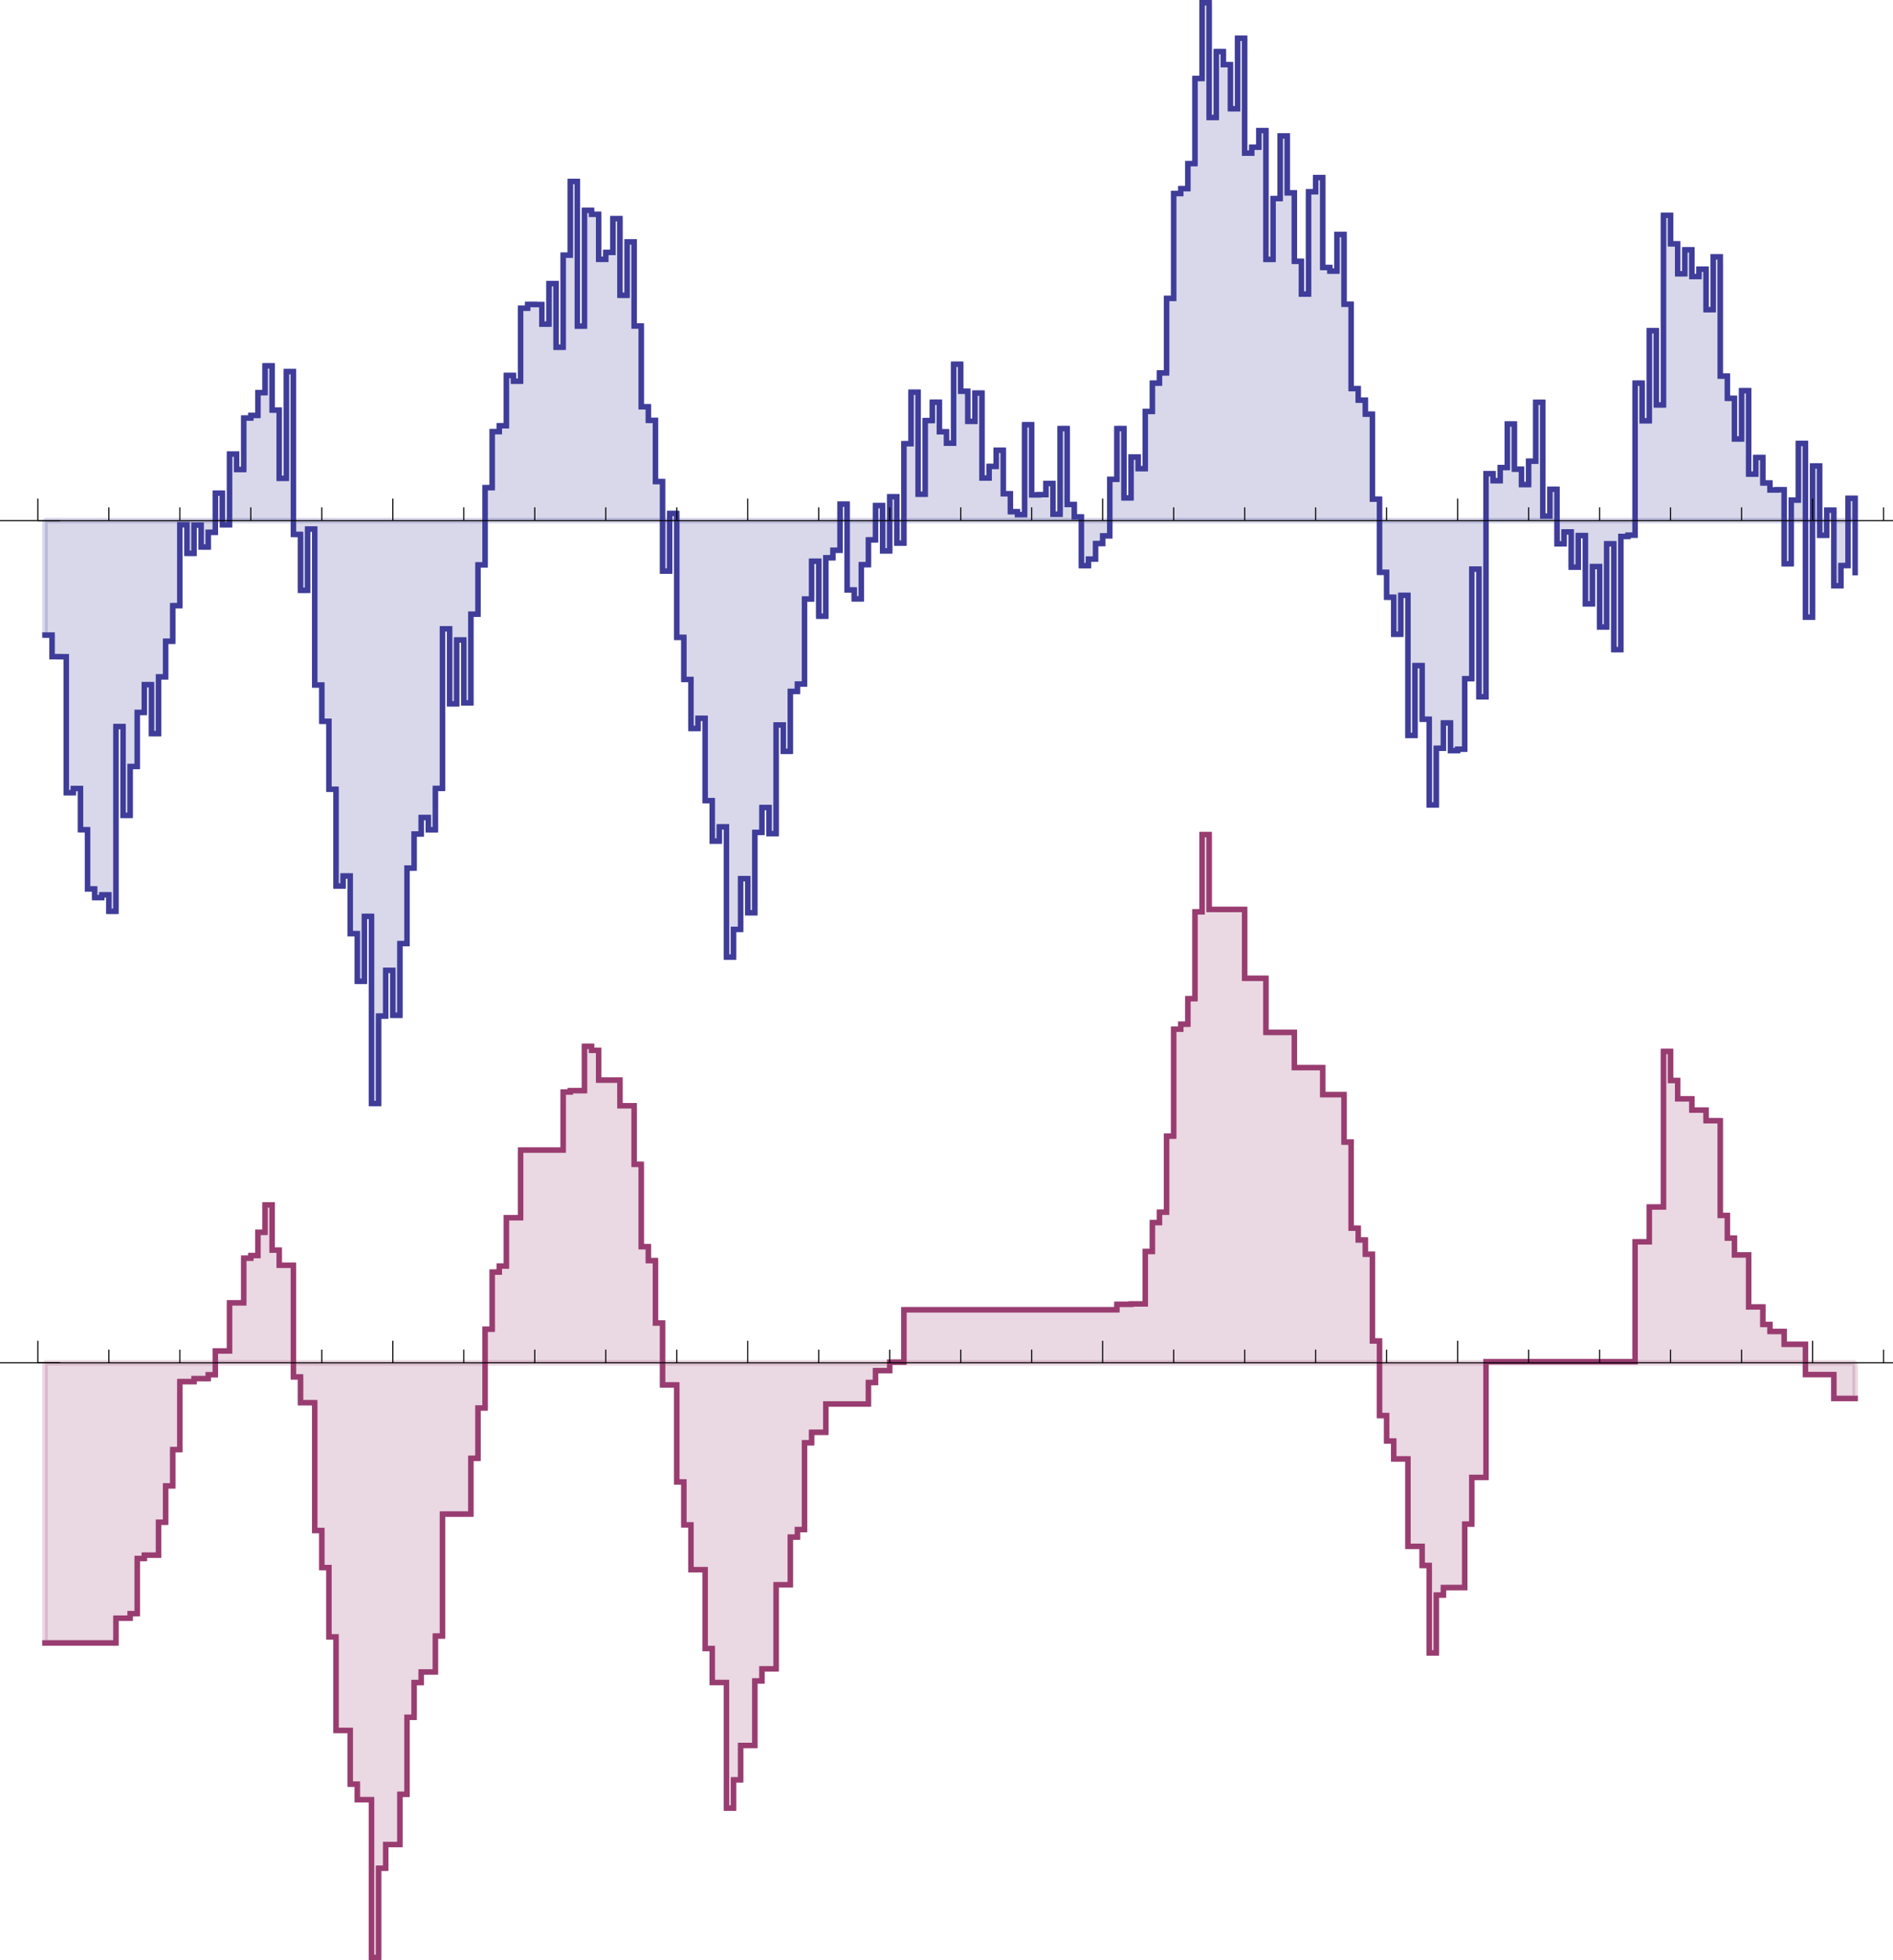 <?xml version="1.0" encoding="utf-8"?>
<!-- Generator: Adobe Illustrator 16.0.4, SVG Export Plug-In . SVG Version: 6.00 Build 0)  -->
<!DOCTYPE svg PUBLIC "-//W3C//DTD SVG 1.1//EN" "http://www.w3.org/Graphics/SVG/1.1/DTD/svg11.dtd">
<svg version="1.1" id="Ebene_1" xmlns="http://www.w3.org/2000/svg" xmlns:xlink="http://www.w3.org/1999/xlink" x="0px" y="0px"
	 width="343.776px" height="356.058px" viewBox="0 0 343.776 356.058" enable-background="new 0 0 343.776 356.058"
	 xml:space="preserve">
<g>
	<path opacity="0.2" fill-rule="evenodd" clip-rule="evenodd" fill="#3F3D99" d="M336.899,104.006v-9.445V104.006z"/>
	
		<path opacity="0.2" fill="none" stroke="#3F3D99" stroke-width="0.1" stroke-linecap="square" stroke-linejoin="bevel" stroke-miterlimit="3.239" d="
		M336.899,104.006v-9.445V104.006z"/>
	<rect x="324.009" y="94.561" opacity="0.2" fill-rule="evenodd" clip-rule="evenodd" fill="#3F3D99" width="1.289" height="7.85"/>
	
		<rect x="324.009" y="94.561" opacity="0.2" fill="none" stroke="#3F3D99" stroke-linecap="square" stroke-linejoin="bevel" stroke-miterlimit="3.239" width="1.289" height="7.85"/>
	
		<rect x="162.864" y="94.561" opacity="0.2" fill-rule="evenodd" clip-rule="evenodd" fill="#3F3D99" width="1.289" height="4.094"/>
	
		<rect x="162.864" y="94.561" opacity="0.2" fill="none" stroke="#3F3D99" stroke-linecap="square" stroke-linejoin="bevel" stroke-miterlimit="3.239" width="1.289" height="4.094"/>
	<rect x="327.876" y="94.561" opacity="0.2" fill-rule="evenodd" clip-rule="evenodd" fill="#3F3D99" width="1.29" height="17.54"/>
	
		<rect x="327.876" y="94.561" opacity="0.2" fill="none" stroke="#3F3D99" stroke-linecap="square" stroke-linejoin="bevel" stroke-miterlimit="3.239" width="1.29" height="17.54"/>
	
		<rect x="330.455" y="94.561" opacity="0.2" fill-rule="evenodd" clip-rule="evenodd" fill="#3F3D99" width="1.289" height="2.666"/>
	
		<rect x="330.455" y="94.561" opacity="0.2" fill="none" stroke="#3F3D99" stroke-linecap="square" stroke-linejoin="bevel" stroke-miterlimit="3.239" width="1.289" height="2.666"/>
	
		<rect x="160.286" y="94.561" opacity="0.2" fill-rule="evenodd" clip-rule="evenodd" fill="#3F3D99" width="1.289" height="5.512"/>
	
		<rect x="160.286" y="94.561" opacity="0.2" fill="none" stroke="#3F3D99" stroke-linecap="square" stroke-linejoin="bevel" stroke-miterlimit="3.239" width="1.289" height="5.512"/>
	
		<rect x="120.322" y="94.561" opacity="0.2" fill-rule="evenodd" clip-rule="evenodd" fill="#3F3D99" width="1.289" height="9.171"/>
	
		<rect x="120.322" y="94.561" opacity="0.2" fill="none" stroke="#3F3D99" stroke-linecap="square" stroke-linejoin="bevel" stroke-miterlimit="3.239" width="1.289" height="9.171"/>
	<rect x="40.394" y="94.561" opacity="0.2" fill-rule="evenodd" clip-rule="evenodd" fill="#3F3D99" width="1.289" height="0.759"/>
	
		<rect x="40.394" y="94.561" opacity="0.2" fill="none" stroke="#3F3D99" stroke-linecap="square" stroke-linejoin="bevel" stroke-miterlimit="3.239" width="1.289" height="0.759"/>
	<polygon opacity="0.2" fill-rule="evenodd" clip-rule="evenodd" fill="#3F3D99" points="335.61,94.561 333.033,94.561 
		333.033,106.397 334.321,106.397 334.321,102.728 335.61,102.728 	"/>
	
		<polygon opacity="0.2" fill="none" stroke="#3F3D99" stroke-linecap="square" stroke-linejoin="bevel" stroke-miterlimit="3.239" points="
		335.61,94.561 333.033,94.561 333.033,106.397 334.321,106.397 334.321,102.728 335.61,102.728 	"/>
	<polygon opacity="0.2" fill-rule="evenodd" clip-rule="evenodd" fill="#3F3D99" points="158.997,94.561 153.84,94.561 
		153.84,107.157 155.129,107.157 155.129,108.78 156.418,108.78 156.418,102.568 157.708,102.568 157.708,98.065 158.997,98.065 	
		"/>
	
		<polygon opacity="0.2" fill="none" stroke="#3F3D99" stroke-linecap="square" stroke-linejoin="bevel" stroke-miterlimit="3.239" points="
		158.997,94.561 153.84,94.561 153.84,107.157 155.129,107.157 155.129,108.78 156.418,108.78 156.418,102.568 157.708,102.568 
		157.708,98.065 158.997,98.065 	"/>
	<polygon opacity="0.2" fill-rule="evenodd" clip-rule="evenodd" fill="#3F3D99" points="201.539,94.561 196.382,94.561 
		196.382,102.745 197.671,102.745 197.671,101.554 198.961,101.554 198.961,98.729 200.25,98.729 200.25,97.335 201.539,97.335 	"/>
	
		<polygon opacity="0.2" fill="none" stroke="#3F3D99" stroke-linecap="square" stroke-linejoin="bevel" stroke-miterlimit="3.239" points="
		201.539,94.561 196.382,94.561 196.382,102.745 197.671,102.745 197.671,101.554 198.961,101.554 198.961,98.729 200.25,98.729 
		200.25,97.335 201.539,97.335 	"/>
	<polygon opacity="0.2" fill-rule="evenodd" clip-rule="evenodd" fill="#3F3D99" points="296.937,94.561 282.756,94.561 
		282.756,98.777 284.045,98.777 284.045,96.62 285.334,96.62 285.334,103.021 286.623,103.021 286.623,97.278 287.912,97.278 
		287.912,109.688 289.202,109.688 289.202,102.91 290.491,102.91 290.491,113.887 291.78,113.887 291.78,98.77 293.069,98.77 
		293.069,117.999 294.358,117.999 294.358,97.444 295.647,97.444 295.647,97.209 296.937,97.209 	"/>
	
		<polygon opacity="0.2" fill="none" stroke="#3F3D99" stroke-linecap="square" stroke-linejoin="bevel" stroke-miterlimit="3.239" points="
		296.937,94.561 282.756,94.561 282.756,98.777 284.045,98.777 284.045,96.62 285.334,96.62 285.334,103.021 286.623,103.021 
		286.623,97.278 287.912,97.278 287.912,109.688 289.202,109.688 289.202,102.91 290.491,102.91 290.491,113.887 291.78,113.887 
		291.78,98.77 293.069,98.77 293.069,117.999 294.358,117.999 294.358,97.444 295.647,97.444 295.647,97.209 296.937,97.209 	"/>
	<polygon opacity="0.2" fill-rule="evenodd" clip-rule="evenodd" fill="#3F3D99" points="269.864,94.561 250.526,94.561 
		250.526,103.955 251.815,103.955 251.815,108.483 253.104,108.483 253.104,115.213 254.394,115.213 254.394,108.139 
		255.685,108.139 255.685,133.585 256.974,133.585 256.974,120.9 258.262,120.9 258.262,130.645 259.551,130.645 259.551,146.211 
		260.84,146.211 260.84,135.911 262.129,135.911 262.129,131.311 263.418,131.311 263.418,136.347 264.708,136.347 264.708,136.081 
		265.997,136.081 265.997,123.278 267.286,123.278 267.286,103.372 268.575,103.372 268.575,126.565 269.864,126.565 	"/>
	
		<polygon opacity="0.2" fill="none" stroke="#3F3D99" stroke-linecap="square" stroke-linejoin="bevel" stroke-miterlimit="3.239" points="
		269.864,94.561 250.526,94.561 250.526,103.955 251.815,103.955 251.815,108.483 253.104,108.483 253.104,115.213 254.394,115.213 
		254.394,108.139 255.685,108.139 255.685,133.585 256.974,133.585 256.974,120.9 258.262,120.9 258.262,130.645 259.551,130.645 
		259.551,146.211 260.84,146.211 260.84,135.911 262.129,135.911 262.129,131.311 263.418,131.311 263.418,136.347 264.708,136.347 
		264.708,136.081 265.997,136.081 265.997,123.278 267.286,123.278 267.286,103.372 268.575,103.372 268.575,126.565 
		269.864,126.565 	"/>
	<polygon opacity="0.2" fill-rule="evenodd" clip-rule="evenodd" fill="#3F3D99" points="152.551,94.561 122.9,94.561 
		122.9,115.771 124.189,115.771 124.189,123.419 125.479,123.419 125.479,132.316 126.768,132.316 126.768,130.472 128.057,130.472 
		128.057,145.431 129.346,145.431 129.346,152.779 130.635,152.779 130.635,150.188 131.924,150.188 131.924,173.847 
		133.214,173.847 133.214,168.818 134.503,168.818 134.503,159.598 135.792,159.598 135.792,165.798 137.081,165.798 
		137.081,151.199 138.37,151.199 138.37,146.682 139.659,146.682 139.659,151.422 140.948,151.422 140.948,131.684 142.238,131.684 
		142.238,136.474 143.527,136.474 143.527,125.589 144.816,125.589 144.816,124.248 146.105,124.248 146.105,108.804 
		147.394,108.804 147.394,101.944 148.683,101.944 148.683,111.927 149.973,111.927 149.973,101.318 151.262,101.318 
		151.262,99.952 152.551,99.952 	"/>
	
		<polygon opacity="0.2" fill="none" stroke="#3F3D99" stroke-linecap="square" stroke-linejoin="bevel" stroke-miterlimit="3.239" points="
		152.551,94.561 122.9,94.561 122.9,115.771 124.189,115.771 124.189,123.419 125.479,123.419 125.479,132.316 126.768,132.316 
		126.768,130.472 128.057,130.472 128.057,145.431 129.346,145.431 129.346,152.779 130.635,152.779 130.635,150.188 
		131.924,150.188 131.924,173.847 133.214,173.847 133.214,168.818 134.503,168.818 134.503,159.598 135.792,159.598 
		135.792,165.798 137.081,165.798 137.081,151.199 138.37,151.199 138.37,146.682 139.659,146.682 139.659,151.422 140.948,151.422 
		140.948,131.684 142.238,131.684 142.238,136.474 143.527,136.474 143.527,125.589 144.816,125.589 144.816,124.248 
		146.105,124.248 146.105,108.804 147.394,108.804 147.394,101.944 148.683,101.944 148.683,111.927 149.973,111.927 
		149.973,101.318 151.262,101.318 151.262,99.952 152.551,99.952 	"/>
	<polygon opacity="0.2" fill-rule="evenodd" clip-rule="evenodd" fill="#3F3D99" points="39.105,94.561 8.165,94.561 8.165,115.36 
		9.454,115.36 9.454,119.275 10.743,119.275 10.743,119.288 12.033,119.288 12.033,143.986 13.322,143.986 13.322,143.226 
		14.611,143.226 14.611,150.714 15.9,150.714 15.9,161.464 17.189,161.464 17.189,163.043 18.478,163.043 18.478,162.537 
		19.768,162.537 19.768,165.532 21.057,165.532 21.057,131.97 22.346,131.97 22.346,148.104 23.635,148.104 23.635,139.224 
		24.924,139.224 24.924,129.405 26.213,129.405 26.213,124.359 27.503,124.359 27.503,133.256 28.792,133.256 28.792,122.948 
		30.081,122.948 30.081,116.477 31.37,116.477 31.37,110.014 32.659,110.014 32.659,95.308 33.948,95.308 33.948,100.509 
		35.237,100.509 35.237,95.385 36.527,95.385 36.527,99.362 37.816,99.362 37.816,96.688 39.105,96.688 	"/>
	
		<polygon opacity="0.2" fill="none" stroke="#3F3D99" stroke-linecap="square" stroke-linejoin="bevel" stroke-miterlimit="3.239" points="
		39.105,94.561 8.165,94.561 8.165,115.36 9.454,115.36 9.454,119.275 10.743,119.275 10.743,119.288 12.033,119.288 
		12.033,143.986 13.322,143.986 13.322,143.226 14.611,143.226 14.611,150.714 15.9,150.714 15.9,161.464 17.189,161.464 
		17.189,163.043 18.478,163.043 18.478,162.537 19.768,162.537 19.768,165.532 21.057,165.532 21.057,131.97 22.346,131.97 
		22.346,148.104 23.635,148.104 23.635,139.224 24.924,139.224 24.924,129.405 26.213,129.405 26.213,124.359 27.503,124.359 
		27.503,133.256 28.792,133.256 28.792,122.948 30.081,122.948 30.081,116.477 31.37,116.477 31.37,110.014 32.659,110.014 
		32.659,95.308 33.948,95.308 33.948,100.509 35.237,100.509 35.237,95.385 36.527,95.385 36.527,99.362 37.816,99.362 
		37.816,96.688 39.105,96.688 	"/>
	<polygon opacity="0.2" fill-rule="evenodd" clip-rule="evenodd" fill="#3F3D99" points="88.093,94.561 53.286,94.561 
		53.286,97.074 54.575,97.074 54.575,107.232 55.864,107.232 55.864,96.095 57.153,96.095 57.153,124.426 58.442,124.426 
		58.442,131.02 59.731,131.02 59.731,143.36 61.021,143.36 61.021,160.934 62.31,160.934 62.31,159.113 63.599,159.113 
		63.599,169.584 64.888,169.584 64.888,178.245 66.177,178.245 66.177,166.45 67.466,166.45 67.466,200.444 68.756,200.444 
		68.756,184.555 70.045,184.555 70.045,176.255 71.334,176.255 71.334,184.416 72.623,184.416 72.623,171.393 73.912,171.393 
		73.912,157.679 75.201,157.679 75.201,151.492 76.491,151.492 76.491,148.493 77.78,148.493 77.78,150.725 79.069,150.725 
		79.069,143.207 80.358,143.207 80.358,114.219 81.647,114.219 81.647,127.85 82.936,127.85 82.936,116.241 84.225,116.241 
		84.225,127.677 85.515,127.677 85.515,111.562 86.804,111.562 86.804,102.605 88.093,102.605 	"/>
	
		<polygon opacity="0.2" fill="none" stroke="#3F3D99" stroke-linecap="square" stroke-linejoin="bevel" stroke-miterlimit="3.239" points="
		88.093,94.561 53.286,94.561 53.286,97.074 54.575,97.074 54.575,107.232 55.864,107.232 55.864,96.095 57.153,96.095 
		57.153,124.426 58.442,124.426 58.442,131.02 59.731,131.02 59.731,143.36 61.021,143.36 61.021,160.934 62.31,160.934 
		62.31,159.113 63.599,159.113 63.599,169.584 64.888,169.584 64.888,178.245 66.177,178.245 66.177,166.45 67.466,166.45 
		67.466,200.444 68.756,200.444 68.756,184.555 70.045,184.555 70.045,176.255 71.334,176.255 71.334,184.416 72.623,184.416 
		72.623,171.393 73.912,171.393 73.912,157.679 75.201,157.679 75.201,151.492 76.491,151.492 76.491,148.493 77.78,148.493 
		77.78,150.725 79.069,150.725 79.069,143.207 80.358,143.207 80.358,114.219 81.647,114.219 81.647,127.85 82.936,127.85 
		82.936,116.241 84.225,116.241 84.225,127.677 85.515,127.677 85.515,111.562 86.804,111.562 86.804,102.605 88.093,102.605 	"/>
	
		<rect x="161.575" y="90.229" opacity="0.2" fill-rule="evenodd" clip-rule="evenodd" fill="#3F3D99" width="1.289" height="4.331"/>
	
		<rect x="161.575" y="90.229" opacity="0.2" fill="none" stroke="#3F3D99" stroke-linecap="square" stroke-linejoin="bevel" stroke-miterlimit="3.239" width="1.289" height="4.331"/>
	
		<rect x="158.997" y="91.832" opacity="0.2" fill-rule="evenodd" clip-rule="evenodd" fill="#3F3D99" width="1.289" height="2.729"/>
	
		<rect x="158.997" y="91.832" opacity="0.2" fill="none" stroke="#3F3D99" stroke-linecap="square" stroke-linejoin="bevel" stroke-miterlimit="3.239" width="1.289" height="2.729"/>
	
		<rect x="152.551" y="91.569" opacity="0.2" fill-rule="evenodd" clip-rule="evenodd" fill="#3F3D99" width="1.289" height="2.991"/>
	
		<rect x="152.551" y="91.569" opacity="0.2" fill="none" stroke="#3F3D99" stroke-linecap="square" stroke-linejoin="bevel" stroke-miterlimit="3.239" width="1.289" height="2.991"/>
	<rect x="39.105" y="89.576" opacity="0.2" fill-rule="evenodd" clip-rule="evenodd" fill="#3F3D99" width="1.289" height="4.984"/>
	
		<rect x="39.105" y="89.576" opacity="0.2" fill="none" stroke="#3F3D99" stroke-linecap="square" stroke-linejoin="bevel" stroke-miterlimit="3.239" width="1.289" height="4.984"/>
	
		<rect x="331.744" y="92.662" opacity="0.2" fill-rule="evenodd" clip-rule="evenodd" fill="#3F3D99" width="1.289" height="1.898"/>
	
		<rect x="331.744" y="92.662" opacity="0.2" fill="none" stroke="#3F3D99" stroke-linecap="square" stroke-linejoin="bevel" stroke-miterlimit="3.239" width="1.289" height="1.898"/>
	
		<rect x="329.166" y="84.636" opacity="0.2" fill-rule="evenodd" clip-rule="evenodd" fill="#3F3D99" width="1.289" height="9.925"/>
	
		<rect x="329.166" y="84.636" opacity="0.2" fill="none" stroke="#3F3D99" stroke-linecap="square" stroke-linejoin="bevel" stroke-miterlimit="3.239" width="1.289" height="9.925"/>
	<rect x="121.611" y="93.26" opacity="0.2" fill-rule="evenodd" clip-rule="evenodd" fill="#3F3D99" width="1.289" height="1.301"/>
	
		<rect x="121.611" y="93.26" opacity="0.2" fill="none" stroke="#3F3D99" stroke-linecap="square" stroke-linejoin="bevel" stroke-miterlimit="3.239" width="1.289" height="1.301"/>
	<rect x="335.61" y="90.508" opacity="0.2" fill-rule="evenodd" clip-rule="evenodd" fill="#3F3D99" width="1.289" height="4.053"/>
	
		<rect x="335.61" y="90.508" opacity="0.2" fill="none" stroke="#3F3D99" stroke-linecap="square" stroke-linejoin="bevel" stroke-miterlimit="3.239" width="1.289" height="4.053"/>
	<polygon opacity="0.2" fill-rule="evenodd" clip-rule="evenodd" fill="#3F3D99" points="325.298,94.561 327.876,94.561 
		327.876,80.542 326.587,80.542 326.587,90.842 325.298,90.842 	"/>
	
		<polygon opacity="0.2" fill="none" stroke="#3F3D99" stroke-linecap="square" stroke-linejoin="bevel" stroke-miterlimit="3.239" points="
		325.298,94.561 327.876,94.561 327.876,80.542 326.587,80.542 326.587,90.842 325.298,90.842 	"/>
	<polygon opacity="0.2" fill-rule="evenodd" clip-rule="evenodd" fill="#3F3D99" points="41.683,94.561 53.286,94.561 
		53.286,67.493 51.997,67.493 51.997,86.886 50.707,86.886 50.707,74.492 49.418,74.492 49.418,66.445 48.129,66.445 48.129,71.325 
		46.84,71.325 46.84,75.459 45.551,75.459 45.551,75.928 44.262,75.928 44.262,85.282 42.972,85.282 42.972,82.478 41.683,82.478 	
		"/>
	
		<polygon opacity="0.2" fill="none" stroke="#3F3D99" stroke-linecap="square" stroke-linejoin="bevel" stroke-miterlimit="3.239" points="
		41.683,94.561 53.286,94.561 53.286,67.493 51.997,67.493 51.997,86.886 50.707,86.886 50.707,74.492 49.418,74.492 49.418,66.445 
		48.129,66.445 48.129,71.325 46.84,71.325 46.84,75.459 45.551,75.459 45.551,75.928 44.262,75.928 44.262,85.282 42.972,85.282 
		42.972,82.478 41.683,82.478 	"/>
	<polygon opacity="0.2" fill-rule="evenodd" clip-rule="evenodd" fill="#3F3D99" points="269.864,94.561 282.756,94.561 
		282.756,88.874 281.467,88.874 281.467,93.751 280.178,93.751 280.178,73.072 278.888,73.072 278.888,83.772 277.599,83.772 
		277.599,88.016 276.31,88.016 276.31,85.227 275.021,85.227 275.021,77.012 273.731,77.012 273.731,84.925 272.442,84.925 
		272.442,87.318 271.153,87.318 271.153,86.041 269.864,86.041 	"/>
	
		<polygon opacity="0.2" fill="none" stroke="#3F3D99" stroke-linecap="square" stroke-linejoin="bevel" stroke-miterlimit="3.239" points="
		269.864,94.561 282.756,94.561 282.756,88.874 281.467,88.874 281.467,93.751 280.178,93.751 280.178,73.072 278.888,73.072 
		278.888,83.772 277.599,83.772 277.599,88.016 276.31,88.016 276.31,85.227 275.021,85.227 275.021,77.012 273.731,77.012 
		273.731,84.925 272.442,84.925 272.442,87.318 271.153,87.318 271.153,86.041 269.864,86.041 	"/>
	<polygon opacity="0.2" fill-rule="evenodd" clip-rule="evenodd" fill="#3F3D99" points="296.937,94.561 324.009,94.561 
		324.009,88.953 322.72,88.953 322.72,88.996 321.431,88.996 321.431,87.728 320.142,87.728 320.142,83.096 318.853,83.096 
		318.853,86.119 317.563,86.119 317.563,70.963 316.274,70.963 316.274,79.738 314.985,79.738 314.985,72.353 313.696,72.353 
		313.696,68.315 312.405,68.315 312.405,46.653 311.117,46.653 311.117,56.249 309.828,56.249 309.828,48.892 308.539,48.892 
		308.539,50.228 307.25,50.228 307.25,45.376 305.961,45.376 305.961,49.732 304.672,49.732 304.672,44.29 303.382,44.29 
		303.382,39.111 302.093,39.111 302.093,73.556 300.804,73.556 300.804,60.063 299.515,60.063 299.515,76.432 298.226,76.432 
		298.226,69.592 296.937,69.592 	"/>
	
		<polygon opacity="0.2" fill="none" stroke="#3F3D99" stroke-linecap="square" stroke-linejoin="bevel" stroke-miterlimit="3.239" points="
		296.937,94.561 324.009,94.561 324.009,88.953 322.72,88.953 322.72,88.996 321.431,88.996 321.431,87.728 320.142,87.728 
		320.142,83.096 318.853,83.096 318.853,86.119 317.563,86.119 317.563,70.963 316.274,70.963 316.274,79.738 314.985,79.738 
		314.985,72.353 313.696,72.353 313.696,68.315 312.405,68.315 312.405,46.653 311.117,46.653 311.117,56.249 309.828,56.249 
		309.828,48.892 308.539,48.892 308.539,50.228 307.25,50.228 307.25,45.376 305.961,45.376 305.961,49.732 304.672,49.732 
		304.672,44.29 303.382,44.29 303.382,39.111 302.093,39.111 302.093,73.556 300.804,73.556 300.804,60.063 299.515,60.063 
		299.515,76.432 298.226,76.432 298.226,69.592 296.937,69.592 	"/>
	<polygon opacity="0.2" fill-rule="evenodd" clip-rule="evenodd" fill="#3F3D99" points="88.093,94.561 120.322,94.561 
		120.322,87.471 119.033,87.471 119.033,76.358 117.744,76.358 117.744,73.881 116.454,73.881 116.454,59.219 115.165,59.219 
		115.165,43.939 113.876,43.939 113.876,53.635 112.587,53.635 112.587,39.717 111.298,39.717 111.298,45.845 110.009,45.845 
		110.009,47.103 108.719,47.103 108.719,38.924 107.43,38.924 107.43,38.204 106.141,38.204 106.141,59.237 104.852,59.237 
		104.852,32.958 103.563,32.958 103.563,46.344 102.274,46.344 102.274,63.076 100.985,63.076 100.985,51.516 99.695,51.516 
		99.695,58.873 98.406,58.873 98.406,55.312 97.117,55.312 97.117,55.288 95.828,55.288 95.828,55.983 94.539,55.983 94.539,69.244 
		93.25,69.244 93.25,68.194 91.96,68.194 91.96,77.331 90.671,77.331 90.671,78.4 89.382,78.4 89.382,88.575 88.093,88.575 	"/>
	
		<polygon opacity="0.2" fill="none" stroke="#3F3D99" stroke-linecap="square" stroke-linejoin="bevel" stroke-miterlimit="3.239" points="
		88.093,94.561 120.322,94.561 120.322,87.471 119.033,87.471 119.033,76.358 117.744,76.358 117.744,73.881 116.454,73.881 
		116.454,59.219 115.165,59.219 115.165,43.939 113.876,43.939 113.876,53.635 112.587,53.635 112.587,39.717 111.298,39.717 
		111.298,45.845 110.009,45.845 110.009,47.103 108.719,47.103 108.719,38.924 107.43,38.924 107.43,38.204 106.141,38.204 
		106.141,59.237 104.852,59.237 104.852,32.958 103.563,32.958 103.563,46.344 102.274,46.344 102.274,63.076 100.985,63.076 
		100.985,51.516 99.695,51.516 99.695,58.873 98.406,58.873 98.406,55.312 97.117,55.312 97.117,55.288 95.828,55.288 
		95.828,55.983 94.539,55.983 94.539,69.244 93.25,69.244 93.25,68.194 91.96,68.194 91.96,77.331 90.671,77.331 90.671,78.4 
		89.382,78.4 89.382,88.575 88.093,88.575 	"/>
	<polygon opacity="0.2" fill-rule="evenodd" clip-rule="evenodd" fill="#3F3D99" points="164.153,94.561 196.382,94.561 
		196.382,93.895 195.093,93.895 195.093,91.633 193.804,91.633 193.804,77.848 192.515,77.848 192.515,93.405 191.226,93.405 
		191.226,87.823 189.937,87.823 189.937,89.843 188.647,89.843 188.647,89.891 187.358,89.891 187.358,77.142 186.069,77.142 
		186.069,93.478 184.78,93.478 184.78,92.943 183.491,92.943 183.491,89.685 182.202,89.685 182.202,81.782 180.912,81.782 
		180.912,84.72 179.623,84.72 179.623,86.828 178.334,86.828 178.334,71.396 177.045,71.396 177.045,76.536 175.756,76.536 
		175.756,71.067 174.467,71.067 174.467,66.158 173.177,66.158 173.177,80.499 171.888,80.499 171.888,78.426 170.599,78.426 
		170.599,73.058 169.31,73.058 169.31,76.393 168.021,76.393 168.021,89.77 166.731,89.77 166.731,71.243 165.442,71.243 
		165.442,80.594 164.153,80.594 	"/>
	
		<polygon opacity="0.2" fill="none" stroke="#3F3D99" stroke-linecap="square" stroke-linejoin="bevel" stroke-miterlimit="3.239" points="
		164.153,94.561 196.382,94.561 196.382,93.895 195.093,93.895 195.093,91.633 193.804,91.633 193.804,77.848 192.515,77.848 
		192.515,93.405 191.226,93.405 191.226,87.823 189.937,87.823 189.937,89.843 188.647,89.843 188.647,89.891 187.358,89.891 
		187.358,77.142 186.069,77.142 186.069,93.478 184.78,93.478 184.78,92.943 183.491,92.943 183.491,89.685 182.202,89.685 
		182.202,81.782 180.912,81.782 180.912,84.72 179.623,84.72 179.623,86.828 178.334,86.828 178.334,71.396 177.045,71.396 
		177.045,76.536 175.756,76.536 175.756,71.067 174.467,71.067 174.467,66.158 173.177,66.158 173.177,80.499 171.888,80.499 
		171.888,78.426 170.599,78.426 170.599,73.058 169.31,73.058 169.31,76.393 168.021,76.393 168.021,89.77 166.731,89.77 
		166.731,71.243 165.442,71.243 165.442,80.594 164.153,80.594 	"/>
	<polygon opacity="0.2" fill-rule="evenodd" clip-rule="evenodd" fill="#3F3D99" points="201.539,94.561 250.526,94.561 
		250.526,90.665 249.237,90.665 249.237,75.229 247.949,75.229 247.949,72.684 246.659,72.684 246.659,70.584 245.37,70.584 
		245.37,55.263 244.081,55.263 244.081,42.592 242.792,42.592 242.792,49.241 241.503,49.241 241.503,48.585 240.214,48.585 
		240.214,32.256 238.924,32.256 238.924,34.831 237.635,34.831 237.635,53.416 236.347,53.416 236.347,47.465 235.058,47.465 
		235.058,35.034 233.769,35.034 233.769,24.689 232.479,24.689 232.479,36.069 231.19,36.069 231.19,47.114 229.899,47.114 
		229.899,23.722 228.61,23.722 228.61,26.738 227.321,26.738 227.321,27.813 226.033,27.813 226.033,6.944 224.744,6.944 
		224.744,19.752 223.455,19.752 223.455,11.739 222.165,11.739 222.165,9.365 220.876,9.365 220.876,21.339 219.587,21.339 
		219.587,0.5 218.298,0.5 218.298,14.258 217.009,14.258 217.009,29.719 215.72,29.719 215.72,34.265 214.431,34.265 
		214.431,35.153 213.142,35.153 213.142,54.197 211.853,54.197 211.853,67.738 210.563,67.738 210.563,69.59 209.274,69.59 
		209.274,74.733 207.985,74.733 207.985,85.126 206.696,85.126 206.696,83.014 205.405,83.014 205.405,90.438 204.117,90.438 
		204.117,77.848 202.828,77.848 202.828,87.066 201.539,87.066 	"/>
	
		<polygon opacity="0.2" fill="none" stroke="#3F3D99" stroke-linecap="square" stroke-linejoin="bevel" stroke-miterlimit="3.239" points="
		201.539,94.561 250.526,94.561 250.526,90.665 249.237,90.665 249.237,75.229 247.949,75.229 247.949,72.684 246.659,72.684 
		246.659,70.584 245.37,70.584 245.37,55.263 244.081,55.263 244.081,42.592 242.792,42.592 242.792,49.241 241.503,49.241 
		241.503,48.585 240.214,48.585 240.214,32.256 238.924,32.256 238.924,34.831 237.635,34.831 237.635,53.416 236.347,53.416 
		236.347,47.465 235.058,47.465 235.058,35.034 233.769,35.034 233.769,24.689 232.479,24.689 232.479,36.069 231.19,36.069 
		231.19,47.114 229.899,47.114 229.899,23.722 228.61,23.722 228.61,26.738 227.321,26.738 227.321,27.813 226.033,27.813 
		226.033,6.944 224.744,6.944 224.744,19.752 223.455,19.752 223.455,11.739 222.165,11.739 222.165,9.365 220.876,9.365 
		220.876,21.339 219.587,21.339 219.587,0.5 218.298,0.5 218.298,14.258 217.009,14.258 217.009,29.719 215.72,29.719 
		215.72,34.265 214.431,34.265 214.431,35.153 213.142,35.153 213.142,54.197 211.853,54.197 211.853,67.738 210.563,67.738 
		210.563,69.59 209.274,69.59 209.274,74.733 207.985,74.733 207.985,85.126 206.696,85.126 206.696,83.014 205.405,83.014 
		205.405,90.438 204.117,90.438 204.117,77.848 202.828,77.848 202.828,87.066 201.539,87.066 	"/>
	<polyline fill="none" stroke="#3F3D99" stroke-linecap="square" stroke-miterlimit="3.25" points="8.165,115.36 9.454,115.36 
		9.454,119.275 10.743,119.275 10.743,119.288 12.033,119.288 12.033,143.986 13.322,143.986 13.322,143.226 14.611,143.226 
		14.611,150.714 15.9,150.714 15.9,161.464 17.189,161.464 17.189,163.043 18.478,163.043 18.478,162.537 19.768,162.537 
		19.768,165.532 21.057,165.532 21.057,131.97 22.346,131.97 22.346,148.104 23.635,148.104 23.635,139.224 24.924,139.224 
		24.924,129.405 26.213,129.405 26.213,124.359 27.503,124.359 27.503,133.256 28.792,133.256 28.792,122.948 30.081,122.948 
		30.081,116.477 31.37,116.477 31.37,110.014 32.659,110.014 32.659,95.308 33.948,95.308 33.948,100.509 35.237,100.509 
		35.237,95.385 36.527,95.385 36.527,99.362 37.816,99.362 37.816,96.688 39.105,96.688 39.105,94.561 39.105,89.576 40.394,89.576 
		40.394,94.561 40.394,95.319 41.683,95.319 41.683,94.561 41.683,82.478 42.972,82.478 42.972,85.282 44.262,85.282 44.262,75.928 
		45.551,75.928 45.551,75.459 46.84,75.459 46.84,71.325 48.129,71.325 48.129,66.445 49.418,66.445 49.418,74.492 50.707,74.492 
		50.707,86.886 51.997,86.886 51.997,67.493 53.286,67.493 53.286,94.561 53.286,97.074 54.575,97.074 54.575,107.232 
		55.864,107.232 55.864,96.095 57.153,96.095 57.153,124.426 58.442,124.426 58.442,131.02 59.731,131.02 59.731,143.36 
		61.021,143.36 61.021,160.934 62.31,160.934 62.31,159.113 63.599,159.113 63.599,169.584 64.888,169.584 64.888,178.245 
		66.177,178.245 66.177,166.45 67.466,166.45 67.466,200.444 68.756,200.444 68.756,184.555 70.045,184.555 70.045,176.255 
		71.334,176.255 71.334,184.416 72.623,184.416 72.623,171.393 73.912,171.393 73.912,157.679 75.201,157.679 75.201,151.492 
		76.491,151.492 76.491,148.493 77.78,148.493 77.78,150.725 79.069,150.725 79.069,143.207 80.358,143.207 80.358,114.219 
		81.647,114.219 81.647,127.85 82.936,127.85 82.936,116.241 84.225,116.241 84.225,127.677 85.515,127.677 85.515,111.562 
		86.804,111.562 86.804,102.605 88.093,102.605 88.093,94.561 88.093,88.575 89.382,88.575 89.382,78.4 90.671,78.4 90.671,77.331 
		91.96,77.331 91.96,68.194 93.25,68.194 93.25,69.244 94.539,69.244 94.539,55.983 95.828,55.983 95.828,55.288 97.117,55.288 
		97.117,55.312 98.406,55.312 98.406,58.873 99.695,58.873 99.695,51.516 100.985,51.516 100.985,63.076 102.274,63.076 
		102.274,46.344 103.563,46.344 103.563,32.958 104.852,32.958 104.852,59.237 106.141,59.237 106.141,38.204 107.43,38.204 
		107.43,38.924 108.719,38.924 108.719,47.103 110.009,47.103 110.009,45.845 111.298,45.845 111.298,39.717 112.587,39.717 
		112.587,53.635 113.876,53.635 113.876,43.939 115.165,43.939 115.165,59.219 116.454,59.219 116.454,73.881 117.744,73.881 
		117.744,76.358 119.033,76.358 119.033,87.471 120.322,87.471 120.322,94.561 120.322,103.731 121.611,103.731 121.611,94.561 
		121.611,93.26 122.9,93.26 122.9,94.561 122.9,115.771 124.189,115.771 124.189,123.419 125.479,123.419 125.479,132.316 
		126.768,132.316 126.768,130.472 128.057,130.472 128.057,145.431 129.346,145.431 129.346,152.779 130.635,152.779 
		130.635,150.188 131.924,150.188 131.924,173.847 133.214,173.847 133.214,168.818 134.503,168.818 134.503,159.598 
		135.792,159.598 135.792,165.798 137.081,165.798 137.081,151.199 138.37,151.199 138.37,146.682 139.659,146.682 139.659,151.422 
		140.948,151.422 140.948,131.684 142.238,131.684 142.238,136.474 143.527,136.474 143.527,125.589 144.816,125.589 
		144.816,124.248 146.105,124.248 146.105,108.804 147.394,108.804 147.394,101.944 148.683,101.944 148.683,111.927 
		149.973,111.927 149.973,101.318 151.262,101.318 151.262,99.952 152.551,99.952 152.551,94.561 152.551,91.569 153.84,91.569 
		153.84,94.561 153.84,107.157 155.129,107.157 155.129,108.78 156.418,108.78 156.418,102.568 157.708,102.568 157.708,98.065 
		158.997,98.065 158.997,94.561 158.997,91.832 160.286,91.832 160.286,94.561 160.286,100.072 161.575,100.072 161.575,94.561 
		161.575,90.229 162.864,90.229 162.864,94.561 162.864,98.654 164.153,98.654 164.153,94.561 164.153,80.594 165.442,80.594 
		165.442,71.243 166.731,71.243 166.731,89.77 168.021,89.77 168.021,76.393 169.31,76.393 169.31,73.058 170.599,73.058 
		170.599,78.426 171.888,78.426 171.888,80.499 173.177,80.499 173.177,66.158 174.467,66.158 174.467,71.067 175.756,71.067 
		175.756,76.536 177.045,76.536 177.045,71.396 178.334,71.396 178.334,86.828 179.623,86.828 179.623,84.72 180.912,84.72 
		180.912,81.782 182.202,81.782 182.202,89.685 183.491,89.685 183.491,92.943 184.78,92.943 184.78,93.478 186.069,93.478 
		186.069,77.142 187.358,77.142 187.358,89.891 188.647,89.891 188.647,89.843 189.937,89.843 189.937,87.823 191.226,87.823 
		191.226,93.405 192.515,93.405 192.515,77.848 193.804,77.848 193.804,91.633 195.093,91.633 195.093,93.895 196.382,93.895 
		196.382,94.561 196.382,102.745 197.671,102.745 197.671,101.554 198.961,101.554 198.961,98.729 200.25,98.729 200.25,97.335 
		201.539,97.335 201.539,94.561 201.539,87.066 202.828,87.066 202.828,77.848 204.117,77.848 204.117,90.438 205.405,90.438 
		205.405,83.014 206.696,83.014 206.696,85.126 207.985,85.126 207.985,74.733 209.274,74.733 209.274,69.59 210.563,69.59 
		210.563,67.738 211.853,67.738 211.853,54.197 213.142,54.197 213.142,35.153 214.431,35.153 214.431,34.265 215.72,34.265 
		215.72,29.719 217.009,29.719 217.009,14.258 218.298,14.258 218.298,0.5 219.587,0.5 219.587,21.339 220.876,21.339 
		220.876,9.365 222.165,9.365 222.165,11.739 223.455,11.739 223.455,19.752 224.744,19.752 224.744,6.944 226.033,6.944 
		226.033,27.813 227.321,27.813 227.321,26.738 228.61,26.738 228.61,23.722 229.899,23.722 229.899,47.114 231.19,47.114 
		231.19,36.069 232.479,36.069 232.479,24.689 233.769,24.689 233.769,35.034 235.058,35.034 235.058,47.465 236.347,47.465 
		236.347,53.416 237.635,53.416 237.635,34.831 238.924,34.831 238.924,32.256 240.214,32.256 240.214,48.585 241.503,48.585 
		241.503,49.241 242.792,49.241 242.792,42.592 244.081,42.592 244.081,55.263 245.37,55.263 245.37,70.584 246.659,70.584 
		246.659,72.684 247.949,72.684 247.949,75.229 249.237,75.229 249.237,90.665 250.526,90.665 250.526,94.561 250.526,103.955 
		251.815,103.955 251.815,108.483 253.104,108.483 253.104,115.213 254.394,115.213 254.394,108.139 255.685,108.139 
		255.685,133.585 256.974,133.585 256.974,120.9 258.262,120.9 258.262,130.645 259.551,130.645 259.551,146.211 260.84,146.211 
		260.84,135.911 262.129,135.911 262.129,131.311 263.418,131.311 263.418,136.347 264.708,136.347 264.708,136.081 
		265.997,136.081 265.997,123.278 267.286,123.278 267.286,103.372 268.575,103.372 268.575,126.565 269.864,126.565 
		269.864,94.561 269.864,86.041 271.153,86.041 271.153,87.318 272.442,87.318 272.442,84.925 273.731,84.925 273.731,77.012 
		275.021,77.012 275.021,85.227 276.31,85.227 276.31,88.016 277.599,88.016 277.599,83.772 278.888,83.772 278.888,73.072 
		280.178,73.072 280.178,93.751 281.467,93.751 281.467,88.874 282.756,88.874 282.756,94.561 282.756,98.777 284.045,98.777 
		284.045,96.62 285.334,96.62 285.334,103.021 286.623,103.021 286.623,97.278 287.912,97.278 287.912,109.688 289.202,109.688 
		289.202,102.91 290.491,102.91 290.491,113.887 291.78,113.887 291.78,98.77 293.069,98.77 293.069,117.999 294.358,117.999 
		294.358,97.444 295.647,97.444 295.647,97.209 296.937,97.209 296.937,94.561 296.937,69.592 298.226,69.592 298.226,76.432 
		299.515,76.432 299.515,60.063 300.804,60.063 300.804,73.556 302.093,73.556 302.093,39.111 303.382,39.111 303.382,44.29 
		304.672,44.29 304.672,49.732 305.961,49.732 305.961,45.376 307.25,45.376 307.25,50.228 308.539,50.228 308.539,48.892 
		309.828,48.892 309.828,56.249 311.117,56.249 311.117,46.653 312.405,46.653 312.405,68.315 313.696,68.315 313.696,72.353 
		314.985,72.353 314.985,79.738 316.274,79.738 316.274,70.963 317.563,70.963 317.563,86.119 318.853,86.119 318.853,83.096 
		320.142,83.096 320.142,87.728 321.431,87.728 321.431,88.996 322.72,88.996 322.72,88.953 324.009,88.953 324.009,94.561 
		324.009,102.41 325.298,102.41 325.298,94.561 325.298,90.842 326.587,90.842 326.587,80.542 327.876,80.542 327.876,94.561 
		327.876,112.101 329.166,112.101 329.166,94.561 329.166,84.636 330.455,84.636 330.455,94.561 330.455,97.227 331.744,97.227 
		331.744,94.561 331.744,92.662 333.033,92.662 333.033,94.561 333.033,106.397 334.321,106.397 334.321,102.728 335.61,102.728 
		335.61,94.561 335.61,90.508 336.899,90.508 336.899,94.561 336.899,104.006 	"/>
	<line fill="none" stroke="#000000" stroke-width="0.2" stroke-miterlimit="3.25" x1="6.876" y1="94.561" x2="6.876" y2="90.561"/>
	<line fill="none" stroke="#000000" stroke-width="0.2" stroke-miterlimit="3.25" x1="19.768" y1="94.561" x2="19.768" y2="92.16"/>
	<line fill="none" stroke="#000000" stroke-width="0.2" stroke-miterlimit="3.25" x1="32.659" y1="94.561" x2="32.659" y2="92.16"/>
	<line fill="none" stroke="#000000" stroke-width="0.2" stroke-miterlimit="3.25" x1="45.551" y1="94.561" x2="45.551" y2="92.16"/>
	<line fill="none" stroke="#000000" stroke-width="0.2" stroke-miterlimit="3.25" x1="58.442" y1="94.561" x2="58.442" y2="92.16"/>
	
		<line fill="none" stroke="#000000" stroke-width="0.2" stroke-miterlimit="3.25" x1="71.334" y1="94.561" x2="71.334" y2="90.561"/>
	<line fill="none" stroke="#000000" stroke-width="0.2" stroke-miterlimit="3.25" x1="84.225" y1="94.561" x2="84.225" y2="92.16"/>
	<line fill="none" stroke="#000000" stroke-width="0.2" stroke-miterlimit="3.25" x1="97.117" y1="94.561" x2="97.117" y2="92.16"/>
	
		<line fill="none" stroke="#000000" stroke-width="0.2" stroke-miterlimit="3.25" x1="110.009" y1="94.561" x2="110.009" y2="92.16"/>
	<line fill="none" stroke="#000000" stroke-width="0.2" stroke-miterlimit="3.25" x1="122.9" y1="94.561" x2="122.9" y2="92.16"/>
	
		<line fill="none" stroke="#000000" stroke-width="0.2" stroke-miterlimit="3.25" x1="135.792" y1="94.561" x2="135.792" y2="90.561"/>
	
		<line fill="none" stroke="#000000" stroke-width="0.2" stroke-miterlimit="3.25" x1="148.683" y1="94.561" x2="148.683" y2="92.16"/>
	
		<line fill="none" stroke="#000000" stroke-width="0.2" stroke-miterlimit="3.25" x1="161.575" y1="94.561" x2="161.575" y2="92.16"/>
	
		<line fill="none" stroke="#000000" stroke-width="0.2" stroke-miterlimit="3.25" x1="174.467" y1="94.561" x2="174.467" y2="92.16"/>
	
		<line fill="none" stroke="#000000" stroke-width="0.2" stroke-miterlimit="3.25" x1="187.358" y1="94.561" x2="187.358" y2="92.16"/>
	
		<line fill="none" stroke="#000000" stroke-width="0.2" stroke-miterlimit="3.25" x1="200.25" y1="94.561" x2="200.25" y2="90.561"/>
	
		<line fill="none" stroke="#000000" stroke-width="0.2" stroke-miterlimit="3.25" x1="213.142" y1="94.561" x2="213.142" y2="92.16"/>
	
		<line fill="none" stroke="#000000" stroke-width="0.2" stroke-miterlimit="3.25" x1="226.033" y1="94.561" x2="226.033" y2="92.16"/>
	
		<line fill="none" stroke="#000000" stroke-width="0.2" stroke-miterlimit="3.25" x1="238.924" y1="94.561" x2="238.924" y2="92.16"/>
	
		<line fill="none" stroke="#000000" stroke-width="0.2" stroke-miterlimit="3.25" x1="251.815" y1="94.561" x2="251.815" y2="92.16"/>
	
		<line fill="none" stroke="#000000" stroke-width="0.2" stroke-miterlimit="3.25" x1="264.708" y1="94.561" x2="264.708" y2="90.561"/>
	
		<line fill="none" stroke="#000000" stroke-width="0.2" stroke-miterlimit="3.25" x1="277.599" y1="94.561" x2="277.599" y2="92.16"/>
	
		<line fill="none" stroke="#000000" stroke-width="0.2" stroke-miterlimit="3.25" x1="290.491" y1="94.561" x2="290.491" y2="92.16"/>
	
		<line fill="none" stroke="#000000" stroke-width="0.2" stroke-miterlimit="3.25" x1="303.382" y1="94.561" x2="303.382" y2="92.16"/>
	
		<line fill="none" stroke="#000000" stroke-width="0.2" stroke-miterlimit="3.25" x1="316.274" y1="94.561" x2="316.274" y2="92.16"/>
	
		<line fill="none" stroke="#000000" stroke-width="0.2" stroke-miterlimit="3.25" x1="329.166" y1="94.561" x2="329.166" y2="90.561"/>
	
		<line fill="none" stroke="#000000" stroke-width="0.2" stroke-miterlimit="3.25" x1="342.058" y1="94.561" x2="342.058" y2="92.16"/>
	<line fill="none" stroke="#000000" stroke-width="0.2" stroke-miterlimit="3.25" x1="0" y1="94.561" x2="343.776" y2="94.561"/>
	
		<line display="none" fill="none" stroke="#000000" stroke-width="0.2" stroke-miterlimit="3.25" x1="6.876" y1="208.382" x2="9.276" y2="208.382"/>
	
		<line display="none" fill="none" stroke="#000000" stroke-width="0.2" stroke-miterlimit="3.25" x1="6.876" y1="200.793" x2="9.276" y2="200.793"/>
	
		<line display="none" fill="none" stroke="#000000" stroke-width="0.2" stroke-miterlimit="3.25" x1="6.876" y1="193.205" x2="9.276" y2="193.205"/>
	
		<line display="none" fill="none" stroke="#000000" stroke-width="0.2" stroke-miterlimit="3.25" x1="6.876" y1="185.617" x2="10.876" y2="185.617"/>
	
		<line display="none" fill="none" stroke="#000000" stroke-width="0.2" stroke-miterlimit="3.25" x1="6.876" y1="178.029" x2="9.276" y2="178.029"/>
	
		<line display="none" fill="none" stroke="#000000" stroke-width="0.2" stroke-miterlimit="3.25" x1="6.876" y1="170.441" x2="9.276" y2="170.441"/>
	
		<line display="none" fill="none" stroke="#000000" stroke-width="0.2" stroke-miterlimit="3.25" x1="6.876" y1="162.854" x2="9.276" y2="162.854"/>
	
		<line display="none" fill="none" stroke="#000000" stroke-width="0.2" stroke-miterlimit="3.25" x1="6.876" y1="155.266" x2="10.876" y2="155.266"/>
	
		<line display="none" fill="none" stroke="#000000" stroke-width="0.2" stroke-miterlimit="3.25" x1="6.876" y1="147.678" x2="9.276" y2="147.678"/>
	
		<line display="none" fill="none" stroke="#000000" stroke-width="0.2" stroke-miterlimit="3.25" x1="6.876" y1="140.09" x2="9.276" y2="140.09"/>
	
		<line display="none" fill="none" stroke="#000000" stroke-width="0.2" stroke-miterlimit="3.25" x1="6.876" y1="132.501" x2="9.276" y2="132.501"/>
	
		<line display="none" fill="none" stroke="#000000" stroke-width="0.2" stroke-miterlimit="3.25" x1="6.876" y1="124.913" x2="10.876" y2="124.913"/>
	
		<line display="none" fill="none" stroke="#000000" stroke-width="0.2" stroke-miterlimit="3.25" x1="6.876" y1="117.325" x2="9.276" y2="117.325"/>
	
		<line display="none" fill="none" stroke="#000000" stroke-width="0.2" stroke-miterlimit="3.25" x1="6.876" y1="109.737" x2="9.276" y2="109.737"/>
	
		<line display="none" fill="none" stroke="#000000" stroke-width="0.2" stroke-miterlimit="3.25" x1="6.876" y1="102.148" x2="9.276" y2="102.148"/>
	<line fill="none" stroke="#000000" stroke-width="0.2" stroke-miterlimit="3.25" x1="6.876" y1="94.561" x2="10.876" y2="94.561"/>
	
		<line display="none" fill="none" stroke="#000000" stroke-width="0.2" stroke-miterlimit="3.25" x1="6.876" y1="86.973" x2="9.276" y2="86.973"/>
	
		<line display="none" fill="none" stroke="#000000" stroke-width="0.2" stroke-miterlimit="3.25" x1="6.876" y1="79.385" x2="9.276" y2="79.385"/>
	
		<line display="none" fill="none" stroke="#000000" stroke-width="0.2" stroke-miterlimit="3.25" x1="6.876" y1="71.797" x2="9.276" y2="71.797"/>
	
		<line display="none" fill="none" stroke="#000000" stroke-width="0.2" stroke-miterlimit="3.25" x1="6.876" y1="64.208" x2="10.876" y2="64.208"/>
	
		<line display="none" fill="none" stroke="#000000" stroke-width="0.2" stroke-miterlimit="3.25" x1="6.876" y1="56.62" x2="9.276" y2="56.62"/>
	
		<line display="none" fill="none" stroke="#000000" stroke-width="0.2" stroke-miterlimit="3.25" x1="6.876" y1="49.032" x2="9.276" y2="49.032"/>
	
		<line display="none" fill="none" stroke="#000000" stroke-width="0.2" stroke-miterlimit="3.25" x1="6.876" y1="41.444" x2="9.276" y2="41.444"/>
	
		<line display="none" fill="none" stroke="#000000" stroke-width="0.2" stroke-miterlimit="3.25" x1="6.876" y1="33.856" x2="10.876" y2="33.856"/>
	
		<line display="none" fill="none" stroke="#000000" stroke-width="0.2" stroke-miterlimit="3.25" x1="6.876" y1="26.269" x2="9.276" y2="26.269"/>
	
		<line display="none" fill="none" stroke="#000000" stroke-width="0.2" stroke-miterlimit="3.25" x1="6.876" y1="18.681" x2="9.276" y2="18.681"/>
	
		<line display="none" fill="none" stroke="#000000" stroke-width="0.2" stroke-miterlimit="3.25" x1="6.876" y1="11.093" x2="9.276" y2="11.093"/>
	
		<line display="none" fill="none" stroke="#000000" stroke-width="0.2" stroke-miterlimit="3.25" x1="6.876" y1="3.505" x2="10.876" y2="3.505"/>
	
		<line display="none" fill="none" stroke="#000000" stroke-width="0.2" stroke-miterlimit="3.25" x1="6.876" y1="-4.084" x2="9.276" y2="-4.084"/>
	
		<line display="none" fill="none" stroke="#000000" stroke-width="0.2" stroke-miterlimit="3.25" x1="6.876" y1="208.382" x2="6.876" y2="-4.084"/>
</g>
<g>
	<g>
		<polygon opacity="0.2" fill-rule="evenodd" clip-rule="evenodd" fill="#993D71" points="336.899,254.019 336.899,247.542 
			327.876,247.542 327.876,249.681 329.166,249.681 330.455,249.681 331.744,249.681 333.033,249.681 333.033,254.019 
			334.321,254.019 335.61,254.019 		"/>
		
			<polygon opacity="0.2" fill="none" stroke="#993D71" stroke-linecap="square" stroke-linejoin="bevel" stroke-miterlimit="3.239" points="
			336.899,254.019 336.899,247.542 327.876,247.542 327.876,249.681 329.166,249.681 330.455,249.681 331.744,249.681 
			333.033,249.681 333.033,254.019 334.321,254.019 335.61,254.019 		"/>
	</g>
	<g>
		<polygon opacity="0.2" fill-rule="evenodd" clip-rule="evenodd" fill="#993D71" points="269.864,247.542 250.526,247.542 
			250.526,257.126 251.815,257.126 251.815,261.746 253.104,261.746 253.104,265.001 254.394,265.001 255.685,265.001 
			255.685,280.882 256.974,280.882 258.262,280.882 258.262,284.353 259.551,284.353 259.551,300.234 260.84,300.234 
			260.84,289.726 262.129,289.726 262.129,288.367 263.418,288.367 264.708,288.367 265.997,288.367 265.997,276.837 
			267.286,276.837 267.286,268.363 268.575,268.363 269.864,268.363 		"/>
		
			<polygon opacity="0.2" fill="none" stroke="#993D71" stroke-linecap="square" stroke-linejoin="bevel" stroke-miterlimit="3.239" points="
			269.864,247.542 250.526,247.542 250.526,257.126 251.815,257.126 251.815,261.746 253.104,261.746 253.104,265.001 
			254.394,265.001 255.685,265.001 255.685,280.882 256.974,280.882 258.262,280.882 258.262,284.353 259.551,284.353 
			259.551,300.234 260.84,300.234 260.84,289.726 262.129,289.726 262.129,288.367 263.418,288.367 264.708,288.367 
			265.997,288.367 265.997,276.837 267.286,276.837 267.286,268.363 268.575,268.363 269.864,268.363 		"/>
	</g>
	<g>
		<polygon opacity="0.2" fill-rule="evenodd" clip-rule="evenodd" fill="#993D71" points="39.105,247.542 8.165,247.542 
			8.165,298.427 9.454,298.427 10.743,298.427 12.033,298.427 13.322,298.427 14.611,298.427 15.9,298.427 17.189,298.427 
			18.478,298.427 19.768,298.427 21.057,298.427 21.057,293.933 22.346,293.933 23.635,293.933 23.635,293.105 24.924,293.105 
			24.924,283.087 26.213,283.087 26.213,282.478 27.503,282.478 28.792,282.478 28.792,276.501 30.081,276.501 30.081,269.9 
			31.37,269.9 31.37,263.308 32.659,263.308 32.659,250.958 33.948,250.958 35.237,250.958 35.237,250.412 36.527,250.412 
			37.816,250.412 37.816,249.712 39.105,249.712 		"/>
		
			<polygon opacity="0.2" fill="none" stroke="#993D71" stroke-linecap="square" stroke-linejoin="bevel" stroke-miterlimit="3.239" points="
			39.105,247.542 8.165,247.542 8.165,298.427 9.454,298.427 10.743,298.427 12.033,298.427 13.322,298.427 14.611,298.427 
			15.9,298.427 17.189,298.427 18.478,298.427 19.768,298.427 21.057,298.427 21.057,293.933 22.346,293.933 23.635,293.933 
			23.635,293.105 24.924,293.105 24.924,283.087 26.213,283.087 26.213,282.478 27.503,282.478 28.792,282.478 28.792,276.501 
			30.081,276.501 30.081,269.9 31.37,269.9 31.37,263.308 32.659,263.308 32.659,250.958 33.948,250.958 35.237,250.958 
			35.237,250.412 36.527,250.412 37.816,250.412 37.816,249.712 39.105,249.712 		"/>
	</g>
	<g>
		<polygon opacity="0.2" fill-rule="evenodd" clip-rule="evenodd" fill="#993D71" points="88.093,247.542 53.286,247.542 
			53.286,250.107 54.575,250.107 54.575,254.789 55.864,254.789 57.153,254.789 57.153,278.007 58.442,278.007 58.442,284.736 
			59.731,284.736 59.731,297.324 61.021,297.324 61.021,314.322 62.31,314.322 63.599,314.322 63.599,324.076 64.888,324.076 
			64.888,326.896 66.177,326.896 67.466,326.896 67.466,355.558 68.756,355.558 68.756,339.347 70.045,339.347 70.045,335.042 
			71.334,335.042 72.623,335.042 72.623,325.921 73.912,325.921 73.912,311.931 75.201,311.931 75.201,305.621 76.491,305.621 
			76.491,303.699 77.78,303.699 79.069,303.699 79.069,297.167 80.358,297.167 80.358,275.021 81.647,275.021 82.936,275.021 
			84.225,275.021 85.515,275.021 85.515,264.886 86.804,264.886 86.804,255.75 88.093,255.75 		"/>
		
			<polygon opacity="0.2" fill="none" stroke="#993D71" stroke-linecap="square" stroke-linejoin="bevel" stroke-miterlimit="3.239" points="
			88.093,247.542 53.286,247.542 53.286,250.107 54.575,250.107 54.575,254.789 55.864,254.789 57.153,254.789 57.153,278.007 
			58.442,278.007 58.442,284.736 59.731,284.736 59.731,297.324 61.021,297.324 61.021,314.322 62.31,314.322 63.599,314.322 
			63.599,324.076 64.888,324.076 64.888,326.896 66.177,326.896 67.466,326.896 67.466,355.558 68.756,355.558 68.756,339.347 
			70.045,339.347 70.045,335.042 71.334,335.042 72.623,335.042 72.623,325.921 73.912,325.921 73.912,311.931 75.201,311.931 
			75.201,305.621 76.491,305.621 76.491,303.699 77.78,303.699 79.069,303.699 79.069,297.167 80.358,297.167 80.358,275.021 
			81.647,275.021 82.936,275.021 84.225,275.021 85.515,275.021 85.515,264.886 86.804,264.886 86.804,255.75 88.093,255.75 		"/>
	</g>
	<g>
		<polygon opacity="0.2" fill-rule="evenodd" clip-rule="evenodd" fill="#993D71" points="161.575,247.542 120.322,247.542 
			120.322,251.558 121.611,251.558 122.9,251.558 122.9,269.181 124.189,269.181 124.189,276.982 125.479,276.982 125.479,285.117 
			126.768,285.117 128.057,285.117 128.057,299.437 129.346,299.437 129.346,305.611 130.635,305.611 131.924,305.611 
			131.924,328.423 133.214,328.423 133.214,323.294 134.503,323.294 134.503,317.05 135.792,317.05 137.081,317.05 137.081,305.322 
			138.37,305.322 138.37,303.13 139.659,303.13 140.948,303.13 140.948,287.855 142.238,287.855 143.527,287.855 143.527,279.195 
			144.816,279.195 144.816,277.828 146.105,277.828 146.105,262.072 147.394,262.072 147.394,260.166 148.683,260.166 
			149.973,260.166 149.973,255.021 151.262,255.021 152.551,255.021 153.84,255.021 155.129,255.021 156.418,255.021 
			157.708,255.021 157.708,251.119 158.997,251.119 158.997,248.962 160.286,248.962 161.575,248.962 		"/>
		
			<polygon opacity="0.2" fill="none" stroke="#993D71" stroke-linecap="square" stroke-linejoin="bevel" stroke-miterlimit="3.239" points="
			161.575,247.542 120.322,247.542 120.322,251.558 121.611,251.558 122.9,251.558 122.9,269.181 124.189,269.181 124.189,276.982 
			125.479,276.982 125.479,285.117 126.768,285.117 128.057,285.117 128.057,299.437 129.346,299.437 129.346,305.611 
			130.635,305.611 131.924,305.611 131.924,328.423 133.214,328.423 133.214,323.294 134.503,323.294 134.503,317.05 
			135.792,317.05 137.081,317.05 137.081,305.322 138.37,305.322 138.37,303.13 139.659,303.13 140.948,303.13 140.948,287.855 
			142.238,287.855 143.527,287.855 143.527,279.195 144.816,279.195 144.816,277.828 146.105,277.828 146.105,262.072 
			147.394,262.072 147.394,260.166 148.683,260.166 149.973,260.166 149.973,255.021 151.262,255.021 152.551,255.021 
			153.84,255.021 155.129,255.021 156.418,255.021 157.708,255.021 157.708,251.119 158.997,251.119 158.997,248.962 
			160.286,248.962 161.575,248.962 		"/>
	</g>
	<g>
		<polygon opacity="0.2" fill-rule="evenodd" clip-rule="evenodd" fill="#993D71" points="39.105,247.542 53.286,247.542 
			53.286,229.822 51.997,229.822 50.707,229.822 50.707,227.072 49.418,227.072 49.418,218.863 48.129,218.863 48.129,223.839 
			46.84,223.839 46.84,228.058 45.551,228.058 45.551,228.535 44.262,228.535 44.262,236.648 42.972,236.648 41.683,236.648 
			41.683,245.388 40.394,245.388 39.105,245.388 		"/>
		
			<polygon opacity="0.2" fill="none" stroke="#993D71" stroke-linecap="square" stroke-linejoin="bevel" stroke-miterlimit="3.239" points="
			39.105,247.542 53.286,247.542 53.286,229.822 51.997,229.822 50.707,229.822 50.707,227.072 49.418,227.072 49.418,218.863 
			48.129,218.863 48.129,223.839 46.84,223.839 46.84,228.058 45.551,228.058 45.551,228.535 44.262,228.535 44.262,236.648 
			42.972,236.648 41.683,236.648 41.683,245.388 40.394,245.388 39.105,245.388 		"/>
	</g>
	<g>
		<polygon opacity="0.2" fill-rule="evenodd" clip-rule="evenodd" fill="#993D71" points="88.093,247.542 120.322,247.542 
			120.322,240.31 119.033,240.31 119.033,228.974 117.744,228.974 117.744,226.447 116.454,226.447 116.454,211.489 
			115.165,211.489 115.165,200.849 113.876,200.849 112.587,200.849 112.587,196.19 111.298,196.19 110.009,196.19 108.719,196.19 
			108.719,190.786 107.43,190.786 107.43,190.053 106.141,190.053 106.141,198.105 104.852,198.105 103.563,198.105 
			103.563,198.356 102.274,198.356 102.274,208.896 100.985,208.896 99.695,208.896 98.406,208.896 97.117,208.896 95.828,208.896 
			94.539,208.896 94.539,221.183 93.25,221.183 91.96,221.183 91.96,229.966 90.671,229.966 90.671,231.058 89.382,231.058 
			89.382,241.437 88.093,241.437 		"/>
		
			<polygon opacity="0.2" fill="none" stroke="#993D71" stroke-linecap="square" stroke-linejoin="bevel" stroke-miterlimit="3.239" points="
			88.093,247.542 120.322,247.542 120.322,240.31 119.033,240.31 119.033,228.974 117.744,228.974 117.744,226.447 116.454,226.447 
			116.454,211.489 115.165,211.489 115.165,200.849 113.876,200.849 112.587,200.849 112.587,196.19 111.298,196.19 110.009,196.19 
			108.719,196.19 108.719,190.786 107.43,190.786 107.43,190.053 106.141,190.053 106.141,198.105 104.852,198.105 103.563,198.105 
			103.563,198.356 102.274,198.356 102.274,208.896 100.985,208.896 99.695,208.896 98.406,208.896 97.117,208.896 95.828,208.896 
			94.539,208.896 94.539,221.183 93.25,221.183 91.96,221.183 91.96,229.966 90.671,229.966 90.671,231.058 89.382,231.058 
			89.382,241.437 88.093,241.437 		"/>
	</g>
	<g>
		<polygon opacity="0.2" fill-rule="evenodd" clip-rule="evenodd" fill="#993D71" points="269.864,247.542 327.876,247.542 
			327.876,244.181 326.587,244.181 325.298,244.181 324.009,244.181 324.009,241.845 322.72,241.845 321.431,241.845 
			321.431,240.572 320.142,240.572 320.142,237.39 318.853,237.39 317.563,237.39 317.563,227.947 316.274,227.947 314.985,227.947 
			314.985,224.888 313.696,224.888 313.696,220.769 312.405,220.769 312.405,203.566 311.117,203.566 309.828,203.566 
			309.828,201.636 308.539,201.636 307.25,201.636 307.25,199.591 305.961,199.591 304.672,199.591 304.672,196.261 
			303.382,196.261 303.382,190.979 302.093,190.979 302.093,219.234 300.804,219.234 299.515,219.234 299.515,225.56 
			298.226,225.56 296.937,225.56 296.937,247.341 295.647,247.341 294.358,247.341 293.069,247.341 291.78,247.341 290.491,247.341 
			289.202,247.341 287.912,247.341 286.623,247.341 285.334,247.341 284.045,247.341 282.756,247.341 281.467,247.341 
			280.178,247.341 278.888,247.341 277.599,247.341 276.31,247.341 275.021,247.341 273.731,247.341 272.442,247.341 
			271.153,247.341 269.864,247.341 		"/>
		
			<polygon opacity="0.2" fill="none" stroke="#993D71" stroke-linecap="square" stroke-linejoin="bevel" stroke-miterlimit="3.239" points="
			269.864,247.542 327.876,247.542 327.876,244.181 326.587,244.181 325.298,244.181 324.009,244.181 324.009,241.845 
			322.72,241.845 321.431,241.845 321.431,240.572 320.142,240.572 320.142,237.39 318.853,237.39 317.563,237.39 317.563,227.947 
			316.274,227.947 314.985,227.947 314.985,224.888 313.696,224.888 313.696,220.769 312.405,220.769 312.405,203.566 
			311.117,203.566 309.828,203.566 309.828,201.636 308.539,201.636 307.25,201.636 307.25,199.591 305.961,199.591 
			304.672,199.591 304.672,196.261 303.382,196.261 303.382,190.979 302.093,190.979 302.093,219.234 300.804,219.234 
			299.515,219.234 299.515,225.56 298.226,225.56 296.937,225.56 296.937,247.341 295.647,247.341 294.358,247.341 293.069,247.341 
			291.78,247.341 290.491,247.341 289.202,247.341 287.912,247.341 286.623,247.341 285.334,247.341 284.045,247.341 
			282.756,247.341 281.467,247.341 280.178,247.341 278.888,247.341 277.599,247.341 276.31,247.341 275.021,247.341 
			273.731,247.341 272.442,247.341 271.153,247.341 269.864,247.341 		"/>
	</g>
	<g>
		<polygon opacity="0.2" fill-rule="evenodd" clip-rule="evenodd" fill="#993D71" points="161.575,247.542 250.526,247.542 
			250.526,243.57 249.237,243.57 249.237,227.822 247.949,227.822 247.949,225.226 246.659,225.226 246.659,223.085 245.37,223.085 
			245.37,207.453 244.081,207.453 244.081,198.827 242.792,198.827 241.503,198.827 240.214,198.827 240.214,193.916 
			238.924,193.916 237.635,193.916 236.347,193.916 235.058,193.916 235.058,187.525 233.769,187.525 232.479,187.525 
			231.19,187.525 229.899,187.525 229.899,177.695 228.61,177.695 227.321,177.695 226.033,177.695 226.033,165.187 
			224.744,165.187 223.455,165.187 222.165,165.187 220.876,165.187 219.587,165.187 219.587,151.59 218.298,151.59 
			218.298,165.624 217.009,165.624 217.009,181.396 215.72,181.396 215.72,186.033 214.431,186.033 214.431,186.941 
			213.142,186.941 213.142,206.368 211.853,206.368 211.853,220.181 210.563,220.181 210.563,222.07 209.274,222.07 
			209.274,227.316 207.985,227.316 207.985,236.841 206.696,236.841 205.405,236.841 205.405,236.916 204.117,236.916 
			202.828,236.916 202.828,237.908 201.539,237.908 200.25,237.908 198.961,237.908 197.671,237.908 196.382,237.908 
			195.093,237.908 193.804,237.908 192.515,237.908 191.226,237.908 189.937,237.908 188.647,237.908 187.358,237.908 
			186.069,237.908 184.78,237.908 183.491,237.908 182.202,237.908 180.912,237.908 179.623,237.908 178.334,237.908 
			177.045,237.908 175.756,237.908 174.467,237.908 173.177,237.908 171.888,237.908 170.599,237.908 169.31,237.908 
			168.021,237.908 166.731,237.908 165.442,237.908 164.153,237.908 164.153,247.421 162.864,247.421 161.575,247.421 		"/>
		
			<polygon opacity="0.2" fill="none" stroke="#993D71" stroke-linecap="square" stroke-linejoin="bevel" stroke-miterlimit="3.239" points="
			161.575,247.542 250.526,247.542 250.526,243.57 249.237,243.57 249.237,227.822 247.949,227.822 247.949,225.226 
			246.659,225.226 246.659,223.085 245.37,223.085 245.37,207.453 244.081,207.453 244.081,198.827 242.792,198.827 
			241.503,198.827 240.214,198.827 240.214,193.916 238.924,193.916 237.635,193.916 236.347,193.916 235.058,193.916 
			235.058,187.525 233.769,187.525 232.479,187.525 231.19,187.525 229.899,187.525 229.899,177.695 228.61,177.695 
			227.321,177.695 226.033,177.695 226.033,165.187 224.744,165.187 223.455,165.187 222.165,165.187 220.876,165.187 
			219.587,165.187 219.587,151.59 218.298,151.59 218.298,165.624 217.009,165.624 217.009,181.396 215.72,181.396 215.72,186.033 
			214.431,186.033 214.431,186.941 213.142,186.941 213.142,206.368 211.853,206.368 211.853,220.181 210.563,220.181 
			210.563,222.07 209.274,222.07 209.274,227.316 207.985,227.316 207.985,236.841 206.696,236.841 205.405,236.841 
			205.405,236.916 204.117,236.916 202.828,236.916 202.828,237.908 201.539,237.908 200.25,237.908 198.961,237.908 
			197.671,237.908 196.382,237.908 195.093,237.908 193.804,237.908 192.515,237.908 191.226,237.908 189.937,237.908 
			188.647,237.908 187.358,237.908 186.069,237.908 184.78,237.908 183.491,237.908 182.202,237.908 180.912,237.908 
			179.623,237.908 178.334,237.908 177.045,237.908 175.756,237.908 174.467,237.908 173.177,237.908 171.888,237.908 
			170.599,237.908 169.31,237.908 168.021,237.908 166.731,237.908 165.442,237.908 164.153,237.908 164.153,247.421 
			162.864,247.421 161.575,247.421 		"/>
	</g>
	<polyline fill="none" stroke="#993D71" stroke-linecap="square" stroke-miterlimit="3.25" points="8.165,298.427 9.454,298.427 
		10.743,298.427 12.033,298.427 13.322,298.427 14.611,298.427 15.9,298.427 17.189,298.427 18.478,298.427 19.768,298.427 
		21.057,298.427 21.057,293.933 22.346,293.933 23.635,293.933 23.635,293.105 24.924,293.105 24.924,283.087 26.213,283.087 
		26.213,282.478 27.503,282.478 28.792,282.478 28.792,276.501 30.081,276.501 30.081,269.9 31.37,269.9 31.37,263.308 
		32.659,263.308 32.659,250.958 33.948,250.958 35.237,250.958 35.237,250.412 36.527,250.412 37.816,250.412 37.816,249.712 
		39.105,249.712 39.105,247.542 39.105,245.388 40.394,245.388 41.683,245.388 41.683,236.648 42.972,236.648 44.262,236.648 
		44.262,228.535 45.551,228.535 45.551,228.058 46.84,228.058 46.84,223.839 48.129,223.839 48.129,218.863 49.418,218.863 
		49.418,227.072 50.707,227.072 50.707,229.822 51.997,229.822 53.286,229.822 53.286,247.542 53.286,250.107 54.575,250.107 
		54.575,254.789 55.864,254.789 57.153,254.789 57.153,278.007 58.442,278.007 58.442,284.736 59.731,284.736 59.731,297.324 
		61.021,297.324 61.021,314.322 62.31,314.322 63.599,314.322 63.599,324.076 64.888,324.076 64.888,326.896 66.177,326.896 
		67.466,326.896 67.466,355.558 68.756,355.558 68.756,339.347 70.045,339.347 70.045,335.042 71.334,335.042 72.623,335.042 
		72.623,325.921 73.912,325.921 73.912,311.931 75.201,311.931 75.201,305.621 76.491,305.621 76.491,303.699 77.78,303.699 
		79.069,303.699 79.069,297.167 80.358,297.167 80.358,275.021 81.647,275.021 82.936,275.021 84.225,275.021 85.515,275.021 
		85.515,264.886 86.804,264.886 86.804,255.75 88.093,255.75 88.093,247.542 88.093,241.437 89.382,241.437 89.382,231.058 
		90.671,231.058 90.671,229.966 91.96,229.966 91.96,221.183 93.25,221.183 94.539,221.183 94.539,208.896 95.828,208.896 
		97.117,208.896 98.406,208.896 99.695,208.896 100.985,208.896 102.274,208.896 102.274,198.356 103.563,198.356 103.563,198.105 
		104.852,198.105 106.141,198.105 106.141,190.053 107.43,190.053 107.43,190.786 108.719,190.786 108.719,196.19 110.009,196.19 
		111.298,196.19 112.587,196.19 112.587,200.849 113.876,200.849 115.165,200.849 115.165,211.489 116.454,211.489 116.454,226.447 
		117.744,226.447 117.744,228.974 119.033,228.974 119.033,240.31 120.322,240.31 120.322,247.542 120.322,251.558 121.611,251.558 
		122.9,251.558 122.9,269.181 124.189,269.181 124.189,276.982 125.479,276.982 125.479,285.117 126.768,285.117 128.057,285.117 
		128.057,299.437 129.346,299.437 129.346,305.611 130.635,305.611 131.924,305.611 131.924,328.423 133.214,328.423 
		133.214,323.294 134.503,323.294 134.503,317.05 135.792,317.05 137.081,317.05 137.081,305.322 138.37,305.322 138.37,303.13 
		139.659,303.13 140.948,303.13 140.948,287.855 142.238,287.855 143.527,287.855 143.527,279.195 144.816,279.195 144.816,277.828 
		146.105,277.828 146.105,262.072 147.394,262.072 147.394,260.166 148.683,260.166 149.973,260.166 149.973,255.021 
		151.262,255.021 152.551,255.021 153.84,255.021 155.129,255.021 156.418,255.021 157.708,255.021 157.708,251.119 
		158.997,251.119 158.997,248.962 160.286,248.962 161.575,248.962 161.575,247.542 161.575,247.421 162.864,247.421 
		164.153,247.421 164.153,237.908 165.442,237.908 166.731,237.908 168.021,237.908 169.31,237.908 170.599,237.908 
		171.888,237.908 173.177,237.908 174.467,237.908 175.756,237.908 177.045,237.908 178.334,237.908 179.623,237.908 
		180.912,237.908 182.202,237.908 183.491,237.908 184.78,237.908 186.069,237.908 187.358,237.908 188.647,237.908 
		189.937,237.908 191.226,237.908 192.515,237.908 193.804,237.908 195.093,237.908 196.382,237.908 197.671,237.908 
		198.961,237.908 200.25,237.908 201.539,237.908 202.828,237.908 202.828,236.916 204.117,236.916 205.405,236.916 
		205.405,236.841 206.696,236.841 207.985,236.841 207.985,227.316 209.274,227.316 209.274,222.07 210.563,222.07 210.563,220.181 
		211.853,220.181 211.853,206.368 213.142,206.368 213.142,186.941 214.431,186.941 214.431,186.033 215.72,186.033 215.72,181.396 
		217.009,181.396 217.009,165.624 218.298,165.624 218.298,151.59 219.587,151.59 219.587,165.187 220.876,165.187 222.165,165.187 
		223.455,165.187 224.744,165.187 226.033,165.187 226.033,177.695 227.321,177.695 228.61,177.695 229.899,177.695 
		229.899,187.525 231.19,187.525 232.479,187.525 233.769,187.525 235.058,187.525 235.058,193.916 236.347,193.916 
		237.635,193.916 238.924,193.916 240.214,193.916 240.214,198.827 241.503,198.827 242.792,198.827 244.081,198.827 
		244.081,207.453 245.37,207.453 245.37,223.085 246.659,223.085 246.659,225.226 247.949,225.226 247.949,227.822 249.237,227.822 
		249.237,243.57 250.526,243.57 250.526,247.542 250.526,257.126 251.815,257.126 251.815,261.746 253.104,261.746 253.104,265.001 
		254.394,265.001 255.685,265.001 255.685,280.882 256.974,280.882 258.262,280.882 258.262,284.353 259.551,284.353 
		259.551,300.234 260.84,300.234 260.84,289.726 262.129,289.726 262.129,288.367 263.418,288.367 264.708,288.367 265.997,288.367 
		265.997,276.837 267.286,276.837 267.286,268.363 268.575,268.363 269.864,268.363 269.864,247.542 269.864,247.341 
		271.153,247.341 272.442,247.341 273.731,247.341 275.021,247.341 276.31,247.341 277.599,247.341 278.888,247.341 
		280.178,247.341 281.467,247.341 282.756,247.341 284.045,247.341 285.334,247.341 286.623,247.341 287.912,247.341 
		289.202,247.341 290.491,247.341 291.78,247.341 293.069,247.341 294.358,247.341 295.647,247.341 296.937,247.341 296.937,225.56 
		298.226,225.56 299.515,225.56 299.515,219.234 300.804,219.234 302.093,219.234 302.093,190.979 303.382,190.979 303.382,196.261 
		304.672,196.261 304.672,199.591 305.961,199.591 307.25,199.591 307.25,201.636 308.539,201.636 309.828,201.636 309.828,203.566 
		311.117,203.566 312.405,203.566 312.405,220.769 313.696,220.769 313.696,224.888 314.985,224.888 314.985,227.947 
		316.274,227.947 317.563,227.947 317.563,237.39 318.853,237.39 320.142,237.39 320.142,240.572 321.431,240.572 321.431,241.845 
		322.72,241.845 324.009,241.845 324.009,244.181 325.298,244.181 326.587,244.181 327.876,244.181 327.876,247.542 
		327.876,249.681 329.166,249.681 330.455,249.681 331.744,249.681 333.033,249.681 333.033,254.019 334.321,254.019 
		335.61,254.019 336.899,254.019 	"/>
	
		<line fill="none" stroke="#000000" stroke-width="0.2" stroke-miterlimit="3.25" x1="6.876" y1="247.542" x2="6.876" y2="243.542"/>
	
		<line fill="none" stroke="#000000" stroke-width="0.2" stroke-miterlimit="3.25" x1="19.768" y1="247.542" x2="19.768" y2="245.144"/>
	
		<line fill="none" stroke="#000000" stroke-width="0.2" stroke-miterlimit="3.25" x1="32.659" y1="247.542" x2="32.659" y2="245.144"/>
	
		<line fill="none" stroke="#000000" stroke-width="0.2" stroke-miterlimit="3.25" x1="58.442" y1="247.542" x2="58.442" y2="245.144"/>
	
		<line fill="none" stroke="#000000" stroke-width="0.2" stroke-miterlimit="3.25" x1="71.334" y1="247.542" x2="71.334" y2="243.542"/>
	<polyline fill-rule="evenodd" clip-rule="evenodd" fill="none" points="63.876,248.242 63.876,263.242 78.876,263.242 
		78.876,248.242 	"/>
	
		<line fill="none" stroke="#000000" stroke-width="0.2" stroke-miterlimit="3.25" x1="84.225" y1="247.542" x2="84.225" y2="245.144"/>
	
		<line fill="none" stroke="#000000" stroke-width="0.2" stroke-miterlimit="3.25" x1="97.117" y1="247.542" x2="97.117" y2="245.144"/>
	
		<line fill="none" stroke="#000000" stroke-width="0.2" stroke-miterlimit="3.25" x1="110.009" y1="247.542" x2="110.009" y2="245.144"/>
	
		<line fill="none" stroke="#000000" stroke-width="0.2" stroke-miterlimit="3.25" x1="122.9" y1="247.542" x2="122.9" y2="245.144"/>
	
		<line fill="none" stroke="#000000" stroke-width="0.2" stroke-miterlimit="3.25" x1="135.792" y1="247.542" x2="135.792" y2="243.542"/>
	
		<line fill="none" stroke="#000000" stroke-width="0.2" stroke-miterlimit="3.25" x1="148.683" y1="247.542" x2="148.683" y2="245.144"/>
	
		<line fill="none" stroke="#000000" stroke-width="0.2" stroke-miterlimit="3.25" x1="161.575" y1="247.542" x2="161.575" y2="245.144"/>
	
		<line fill="none" stroke="#000000" stroke-width="0.2" stroke-miterlimit="3.25" x1="174.467" y1="247.542" x2="174.467" y2="245.144"/>
	
		<line fill="none" stroke="#000000" stroke-width="0.2" stroke-miterlimit="3.25" x1="187.358" y1="247.542" x2="187.358" y2="245.144"/>
	
		<line fill="none" stroke="#000000" stroke-width="0.2" stroke-miterlimit="3.25" x1="200.25" y1="247.542" x2="200.25" y2="243.542"/>
	<polyline fill-rule="evenodd" clip-rule="evenodd" fill="none" points="189.876,248.242 189.876,263.242 209.876,263.242 
		209.876,248.242 	"/>
	
		<line fill="none" stroke="#000000" stroke-width="0.2" stroke-miterlimit="3.25" x1="213.142" y1="247.542" x2="213.142" y2="245.144"/>
	
		<line fill="none" stroke="#000000" stroke-width="0.2" stroke-miterlimit="3.25" x1="226.033" y1="247.542" x2="226.033" y2="245.144"/>
	
		<line fill="none" stroke="#000000" stroke-width="0.2" stroke-miterlimit="3.25" x1="238.924" y1="247.542" x2="238.924" y2="245.144"/>
	
		<line fill="none" stroke="#000000" stroke-width="0.2" stroke-miterlimit="3.25" x1="251.815" y1="247.542" x2="251.815" y2="245.144"/>
	
		<line fill="none" stroke="#000000" stroke-width="0.2" stroke-miterlimit="3.25" x1="264.708" y1="247.542" x2="264.708" y2="243.542"/>
	<polyline fill-rule="evenodd" clip-rule="evenodd" fill="none" points="254.876,248.242 254.876,263.242 274.876,263.242 
		274.876,248.242 	"/>
	
		<line fill="none" stroke="#000000" stroke-width="0.2" stroke-miterlimit="3.25" x1="277.599" y1="247.542" x2="277.599" y2="245.144"/>
	
		<line fill="none" stroke="#000000" stroke-width="0.2" stroke-miterlimit="3.25" x1="290.491" y1="247.542" x2="290.491" y2="245.144"/>
	
		<line fill="none" stroke="#000000" stroke-width="0.2" stroke-miterlimit="3.25" x1="303.382" y1="247.542" x2="303.382" y2="245.144"/>
	
		<line fill="none" stroke="#000000" stroke-width="0.2" stroke-miterlimit="3.25" x1="316.274" y1="247.542" x2="316.274" y2="245.144"/>
	
		<line fill="none" stroke="#000000" stroke-width="0.2" stroke-miterlimit="3.25" x1="329.166" y1="247.542" x2="329.166" y2="243.542"/>
	<polyline fill-rule="evenodd" clip-rule="evenodd" fill="none" points="318.876,248.242 318.876,263.242 338.876,263.242 
		338.876,248.242 	"/>
	
		<line fill="none" stroke="#000000" stroke-width="0.2" stroke-miterlimit="3.25" x1="342.058" y1="247.542" x2="342.058" y2="245.144"/>
	<line fill="none" stroke="#000000" stroke-width="0.2" stroke-miterlimit="3.25" x1="0" y1="247.542" x2="343.776" y2="247.542"/>
	
		<line display="none" fill="none" stroke="#000000" stroke-width="0.2" stroke-miterlimit="3.25" x1="6.876" y1="355.914" x2="9.276" y2="355.914"/>
	
		<line display="none" fill="none" stroke="#000000" stroke-width="0.2" stroke-miterlimit="3.25" x1="6.876" y1="348.171" x2="9.276" y2="348.171"/>
	
		<line display="none" fill="none" stroke="#000000" stroke-width="0.2" stroke-miterlimit="3.25" x1="6.876" y1="340.431" x2="10.876" y2="340.431"/>
	
		<line display="none" fill="none" stroke="#000000" stroke-width="0.2" stroke-miterlimit="3.25" x1="6.876" y1="332.691" x2="9.276" y2="332.691"/>
	
		<line display="none" fill="none" stroke="#000000" stroke-width="0.2" stroke-miterlimit="3.25" x1="6.876" y1="324.951" x2="9.276" y2="324.951"/>
	
		<line display="none" fill="none" stroke="#000000" stroke-width="0.2" stroke-miterlimit="3.25" x1="6.876" y1="317.208" x2="9.276" y2="317.208"/>
	
		<line display="none" fill="none" stroke="#000000" stroke-width="0.2" stroke-miterlimit="3.25" x1="6.876" y1="309.468" x2="10.876" y2="309.468"/>
	
		<line display="none" fill="none" stroke="#000000" stroke-width="0.2" stroke-miterlimit="3.25" x1="6.876" y1="301.728" x2="9.276" y2="301.728"/>
	
		<line display="none" fill="none" stroke="#000000" stroke-width="0.2" stroke-miterlimit="3.25" x1="6.876" y1="293.988" x2="9.276" y2="293.988"/>
	
		<line display="none" fill="none" stroke="#000000" stroke-width="0.2" stroke-miterlimit="3.25" x1="6.876" y1="286.246" x2="9.276" y2="286.246"/>
	
		<line display="none" fill="none" stroke="#000000" stroke-width="0.2" stroke-miterlimit="3.25" x1="6.876" y1="278.505" x2="10.876" y2="278.505"/>
	
		<line display="none" fill="none" stroke="#000000" stroke-width="0.2" stroke-miterlimit="3.25" x1="6.876" y1="270.765" x2="9.276" y2="270.765"/>
	
		<line display="none" fill="none" stroke="#000000" stroke-width="0.2" stroke-miterlimit="3.25" x1="6.876" y1="263.025" x2="9.276" y2="263.025"/>
	
		<line display="none" fill="none" stroke="#000000" stroke-width="0.2" stroke-miterlimit="3.25" x1="6.876" y1="255.285" x2="9.276" y2="255.285"/>
	
		<line fill="none" stroke="#000000" stroke-width="0.2" stroke-miterlimit="3.25" x1="6.876" y1="247.542" x2="10.876" y2="247.542"/>
	
		<line display="none" fill="none" stroke="#000000" stroke-width="0.2" stroke-miterlimit="3.25" x1="6.876" y1="239.802" x2="9.276" y2="239.802"/>
	
		<line display="none" fill="none" stroke="#000000" stroke-width="0.2" stroke-miterlimit="3.25" x1="6.876" y1="232.062" x2="9.276" y2="232.062"/>
	
		<line display="none" fill="none" stroke="#000000" stroke-width="0.2" stroke-miterlimit="3.25" x1="6.876" y1="224.322" x2="9.276" y2="224.322"/>
	
		<line display="none" fill="none" stroke="#000000" stroke-width="0.2" stroke-miterlimit="3.25" x1="6.876" y1="216.58" x2="10.876" y2="216.58"/>
	
		<line display="none" fill="none" stroke="#000000" stroke-width="0.2" stroke-miterlimit="3.25" x1="6.876" y1="208.839" x2="9.276" y2="208.839"/>
	
		<line display="none" fill="none" stroke="#000000" stroke-width="0.2" stroke-miterlimit="3.25" x1="6.876" y1="201.1" x2="9.276" y2="201.1"/>
	
		<line display="none" fill="none" stroke="#000000" stroke-width="0.2" stroke-miterlimit="3.25" x1="6.876" y1="193.358" x2="9.276" y2="193.358"/>
	
		<line display="none" fill="none" stroke="#000000" stroke-width="0.2" stroke-miterlimit="3.25" x1="6.876" y1="185.617" x2="10.876" y2="185.617"/>
	
		<line display="none" fill="none" stroke="#000000" stroke-width="0.2" stroke-miterlimit="3.25" x1="6.876" y1="177.877" x2="9.276" y2="177.877"/>
	
		<line display="none" fill="none" stroke="#000000" stroke-width="0.2" stroke-miterlimit="3.25" x1="6.876" y1="170.136" x2="9.276" y2="170.136"/>
	
		<line display="none" fill="none" stroke="#000000" stroke-width="0.2" stroke-miterlimit="3.25" x1="6.876" y1="162.396" x2="9.276" y2="162.396"/>
	
		<line display="none" fill="none" stroke="#000000" stroke-width="0.2" stroke-miterlimit="3.25" x1="6.876" y1="154.655" x2="10.876" y2="154.655"/>
	
		<line display="none" fill="none" stroke="#000000" stroke-width="0.2" stroke-miterlimit="3.25" x1="6.876" y1="359.806" x2="6.876" y2="147.341"/>
</g>
<g>
</g>
<g>
</g>
<g>
</g>
<g>
</g>
<g>
</g>
<g>
</g>
<g>
</g>
<g>
</g>
<g>
</g>
<g>
</g>
<g>
</g>
<g>
</g>
<g>
</g>
<g>
</g>
<g>
</g>
</svg>
